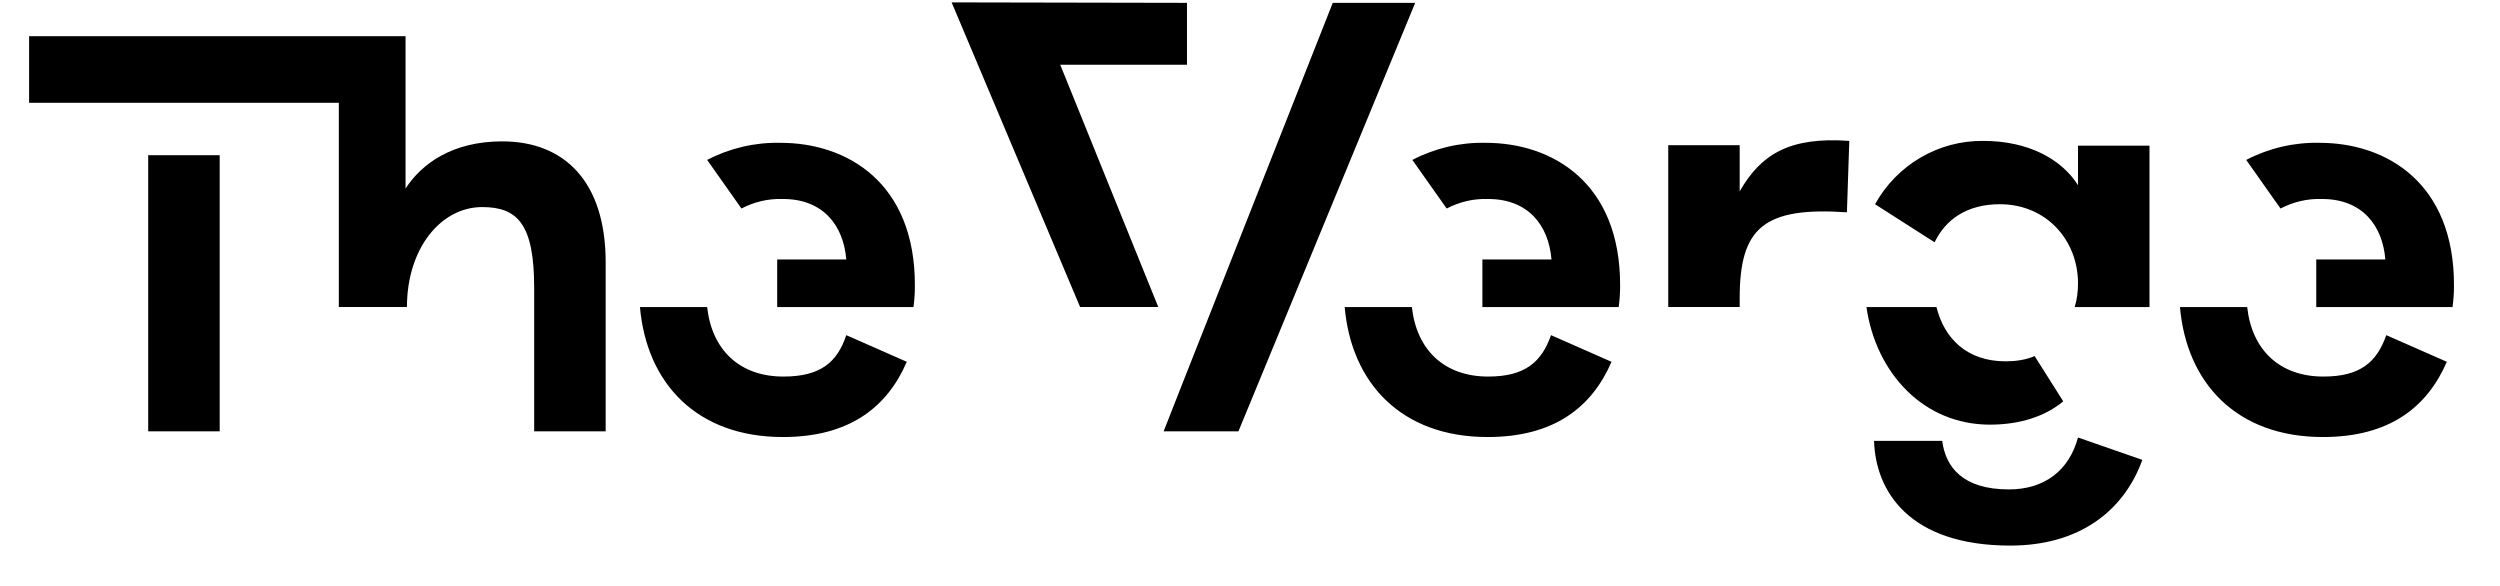 <svg width="64" height="15" viewBox="0 0 64 15" fill="none" xmlns="http://www.w3.org/2000/svg">
<g clip-path="url(#clip0_6_1212)">
<path d="M47.342 3.607L47.281 5.435C45.146 5.289 44.536 5.838 44.536 7.629V7.86H42.707V3.717H44.536V4.899C45.085 3.936 45.83 3.498 47.342 3.607ZM3.794 11.042H5.624V3.973H3.794V11.042ZM12.858 3.619C11.577 3.619 10.796 4.192 10.382 4.826V0.926H0.745V2.632H8.674V7.86H10.418C10.418 6.361 11.284 5.301 12.345 5.301C13.26 5.301 13.675 5.752 13.675 7.373V11.042H15.505V6.715C15.505 4.643 14.444 3.619 12.858 3.619ZM20.055 9.64C18.945 9.64 18.225 8.97 18.103 7.861H16.383C16.554 9.811 17.834 11.188 20.043 11.188C21.75 11.188 22.714 10.42 23.214 9.262L21.665 8.58C21.433 9.274 21.006 9.64 20.055 9.64ZM19.981 3.656C19.328 3.641 18.682 3.792 18.103 4.094L18.981 5.338C19.311 5.167 19.664 5.082 20.043 5.094C21.067 5.094 21.592 5.764 21.665 6.642H19.896V7.861H23.385C23.409 7.678 23.421 7.507 23.421 7.324C23.433 4.667 21.677 3.656 19.981 3.656ZM38.096 9.64C36.986 9.64 36.266 8.97 36.144 7.861H34.424C34.595 9.811 35.876 11.188 38.084 11.188C39.791 11.188 40.755 10.42 41.255 9.262L39.706 8.58C39.462 9.274 39.035 9.64 38.096 9.64ZM38.035 3.656C37.382 3.641 36.735 3.792 36.156 4.094L37.035 5.338C37.364 5.167 37.718 5.082 38.096 5.094C39.12 5.094 39.645 5.764 39.718 6.642H37.949V7.861H41.438C41.463 7.678 41.475 7.507 41.475 7.324C41.487 4.667 39.73 3.656 38.035 3.656ZM59.479 9.64C58.369 9.64 57.65 8.97 57.528 7.861H55.807C55.978 9.811 57.259 11.188 59.467 11.188C61.175 11.188 62.138 10.42 62.639 9.262L61.089 8.58C60.845 9.274 60.419 9.64 59.479 9.64ZM59.382 3.656C58.728 3.641 58.082 3.792 57.503 4.094L58.381 5.338C58.711 5.167 59.065 5.082 59.443 5.094C60.467 5.094 60.992 5.764 61.065 6.642H59.296V7.861H62.785C62.809 7.678 62.822 7.507 62.822 7.324C62.834 4.667 61.077 3.656 59.382 3.656ZM24.361 0.06L27.651 7.86H29.652L27.142 1.657H30.387V0.073L24.361 0.061V0.06ZM34.119 0.072L30.35 9.616L29.789 11.042H31.704L36.229 0.073H34.119V0.072ZM50.941 10.871C51.721 10.871 52.368 10.652 52.819 10.274L52.087 9.116C51.855 9.214 51.599 9.25 51.343 9.25C50.343 9.25 49.769 8.653 49.574 7.861H47.781C48.025 9.555 49.245 10.871 50.941 10.871ZM53.197 4.741C52.782 4.083 51.941 3.607 50.77 3.607C49.623 3.595 48.562 4.217 48.001 5.228L49.526 6.203C49.806 5.618 50.355 5.228 51.197 5.228C52.392 5.228 53.197 6.155 53.197 7.251C53.197 7.459 53.173 7.666 53.112 7.861H55.027V3.729H53.197V4.741ZM51.428 12.529C50.245 12.529 49.806 11.956 49.721 11.286H47.976C48.013 12.566 48.867 13.967 51.465 13.967C53.221 13.967 54.368 13.09 54.844 11.773L53.197 11.2C52.965 12.054 52.331 12.529 51.428 12.529Z" fill="black"/>
</g>
<defs>
<clipPath id="clip0_6_1212">
<rect width="62.278" height="14.108" fill="white" transform="translate(0.745)"/>
</clipPath>
</defs>
</svg>
